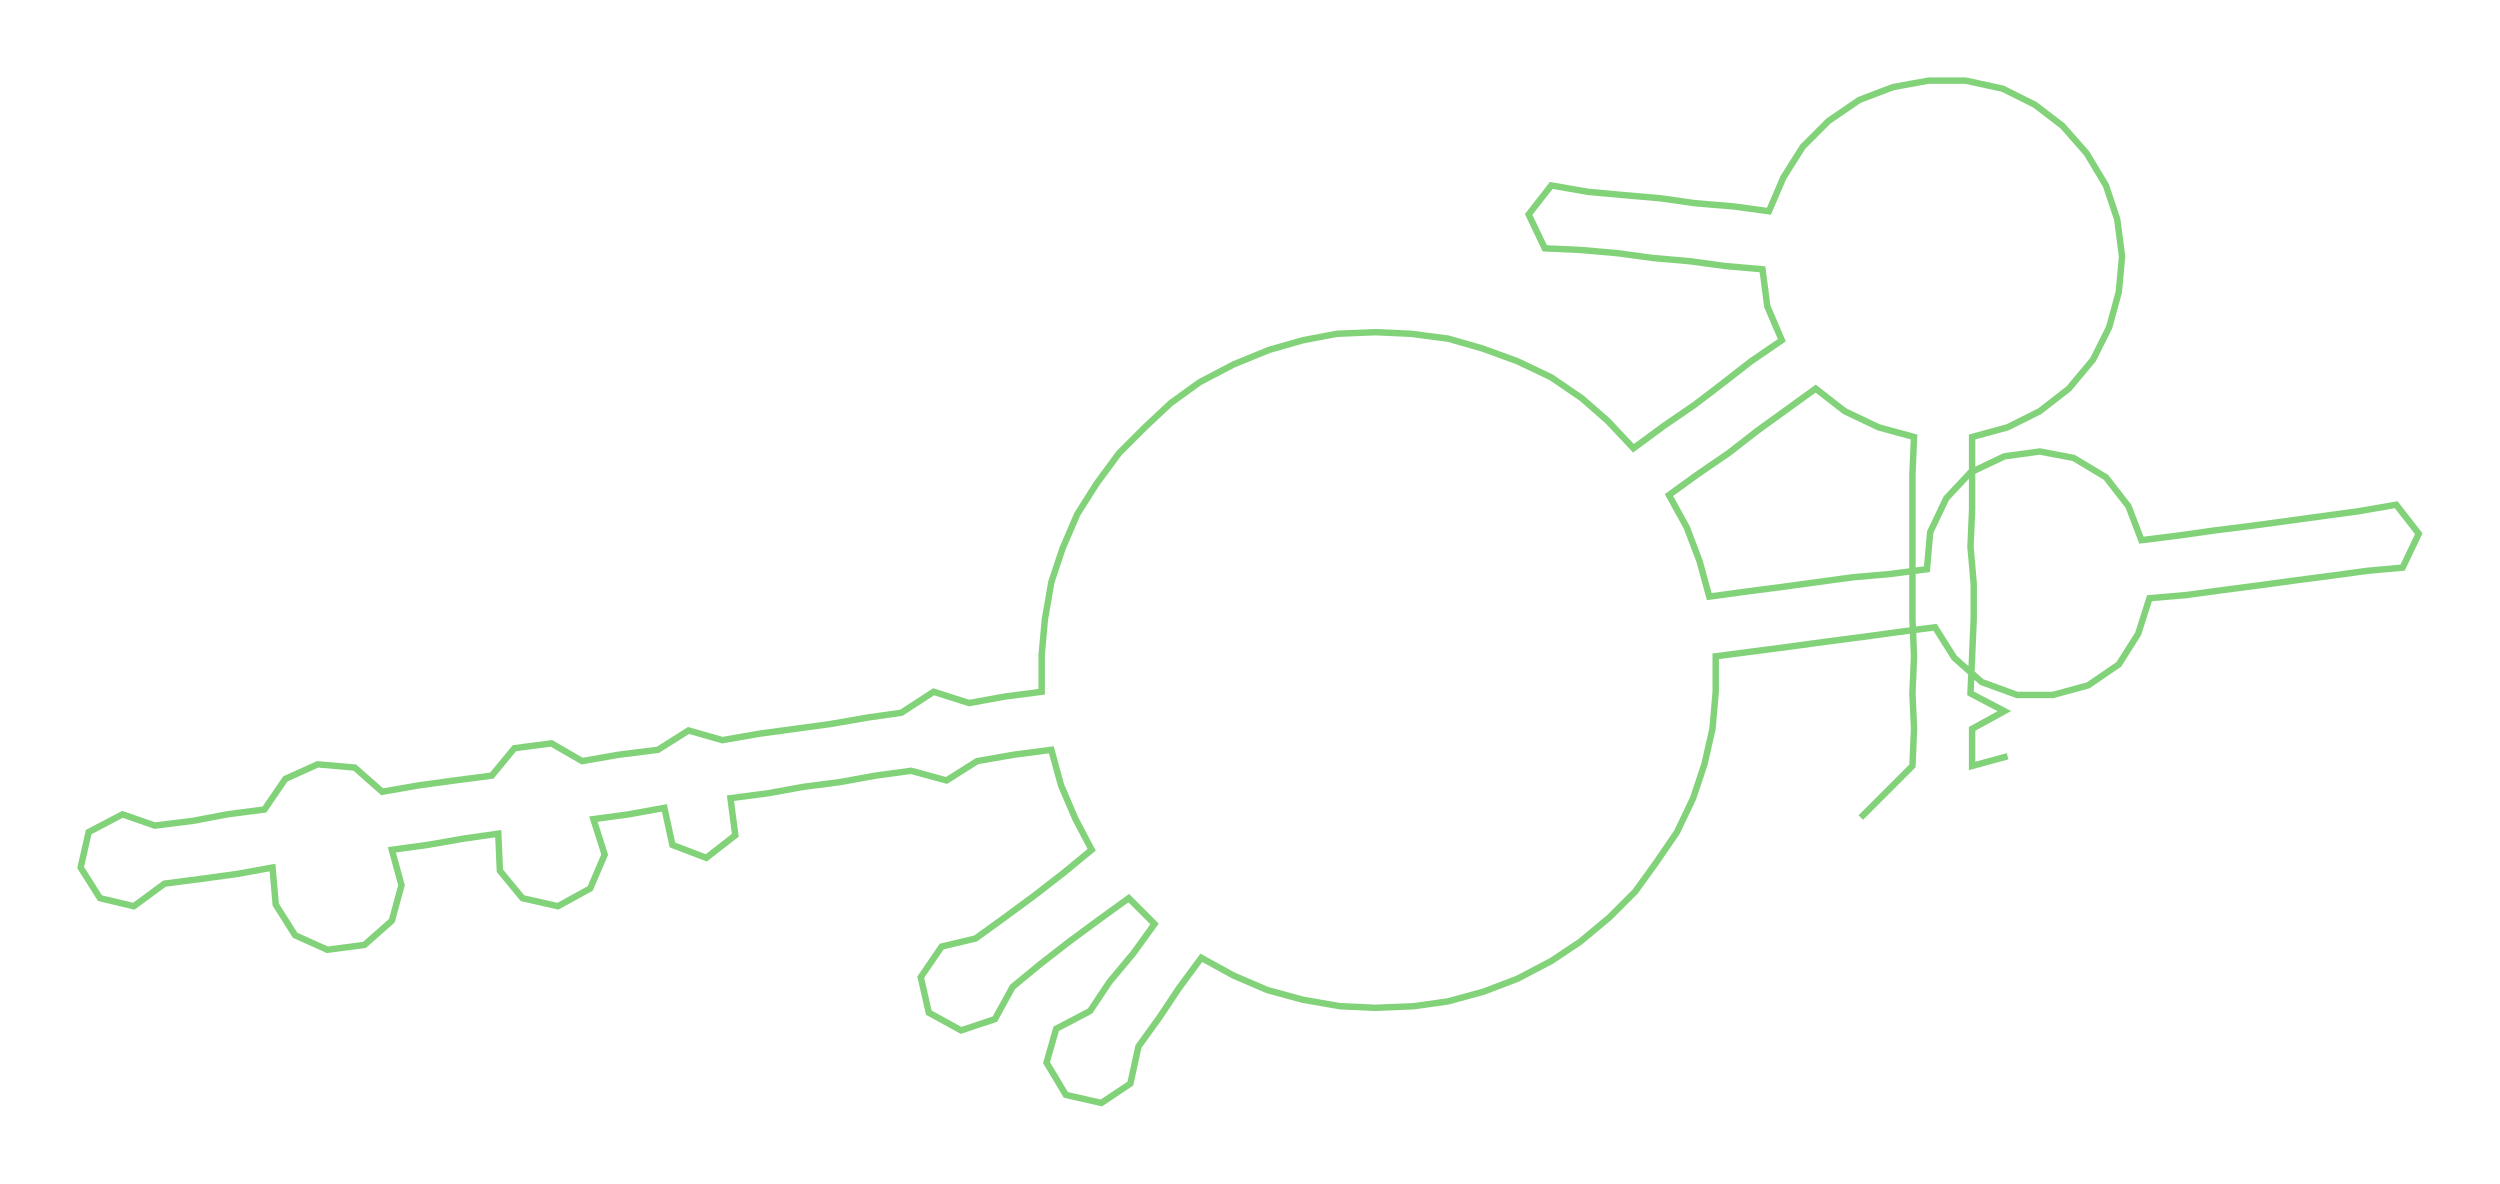 <ns0:svg xmlns:ns0="http://www.w3.org/2000/svg" width="300px" height="142.138px" viewBox="0 0 1550.38 734.56"><ns0:path style="stroke:#82d279;stroke-width:4px;fill:none;" d="M1154 507 L1154 507 L1170 491 L1186 475 L1187 452 L1186 430 L1187 407 L1186 384 L1186 362 L1186 339 L1186 316 L1186 294 L1187 271 L1165 265 L1144 255 L1126 241 L1108 254 L1090 267 L1072 281 L1053 294 L1035 307 L1046 327 L1054 348 L1060 370 L1082 367 L1105 364 L1127 361 L1149 358 L1172 356 L1195 353 L1197 330 L1207 309 L1222 293 L1243 283 L1265 280 L1286 284 L1306 296 L1320 314 L1328 335 L1352 332 L1373 329 L1397 326 L1419 323 L1441 320 L1463 317 L1486 313 L1500 331 L1490 352 L1468 354 L1446 357 L1423 360 L1401 363 L1378 366 L1356 369 L1333 371 L1326 393 L1314 412 L1295 425 L1273 431 L1251 431 L1229 423 L1212 408 L1200 389 L1177 392 L1155 395 L1132 398 L1110 401 L1087 404 L1064 407 L1064 429 L1062 452 L1057 474 L1050 495 L1040 516 L1027 535 L1014 553 L998 569 L980 584 L962 596 L941 607 L920 615 L898 621 L877 624 L853 625 L831 624 L808 620 L786 614 L765 605 L745 594 L731 613 L719 631 L706 649 L701 672 L683 684 L661 679 L649 659 L655 638 L676 627 L688 609 L703 591 L716 573 L700 557 L682 570 L663 584 L645 598 L628 612 L617 632 L596 639 L576 628 L571 606 L584 587 L605 582 L623 569 L642 555 L660 541 L677 527 L667 508 L658 487 L652 465 L629 468 L606 472 L587 484 L565 478 L543 481 L521 485 L498 488 L476 492 L453 495 L456 518 L438 532 L417 524 L412 501 L390 505 L368 508 L375 530 L366 551 L346 562 L324 557 L310 540 L309 517 L288 520 L265 524 L243 527 L249 549 L243 571 L226 586 L203 589 L183 580 L171 561 L169 538 L147 542 L125 545 L102 548 L83 562 L62 557 L50 538 L55 516 L76 505 L96 512 L120 509 L141 505 L164 502 L177 483 L197 474 L220 476 L237 491 L260 487 L282 484 L305 481 L319 464 L342 461 L361 472 L384 468 L408 465 L427 453 L448 459 L471 455 L493 452 L515 449 L538 445 L559 442 L579 429 L601 436 L623 432 L646 429 L646 406 L648 384 L652 361 L659 340 L668 319 L680 300 L694 281 L710 265 L726 250 L744 237 L765 226 L787 217 L808 211 L829 207 L853 206 L875 207 L898 210 L919 216 L941 224 L962 234 L981 247 L997 261 L1013 278 L1032 264 L1051 251 L1068 238 L1086 224 L1105 211 L1096 190 L1093 167 L1070 165 L1048 162 L1025 160 L1003 157 L980 155 L958 154 L948 133 L962 115 L985 119 L1007 121 L1030 123 L1051 126 L1075 128 L1097 131 L1106 110 L1118 91 L1134 75 L1153 62 L1174 54 L1196 50 L1219 50 L1242 55 L1262 65 L1279 78 L1294 95 L1306 115 L1313 136 L1316 159 L1314 181 L1308 203 L1298 223 L1283 241 L1265 255 L1245 265 L1223 271 L1223 294 L1223 316 L1222 339 L1224 362 L1224 384 L1223 407 L1222 430 L1243 441 L1223 452 L1223 475 L1245 469" /></ns0:svg>